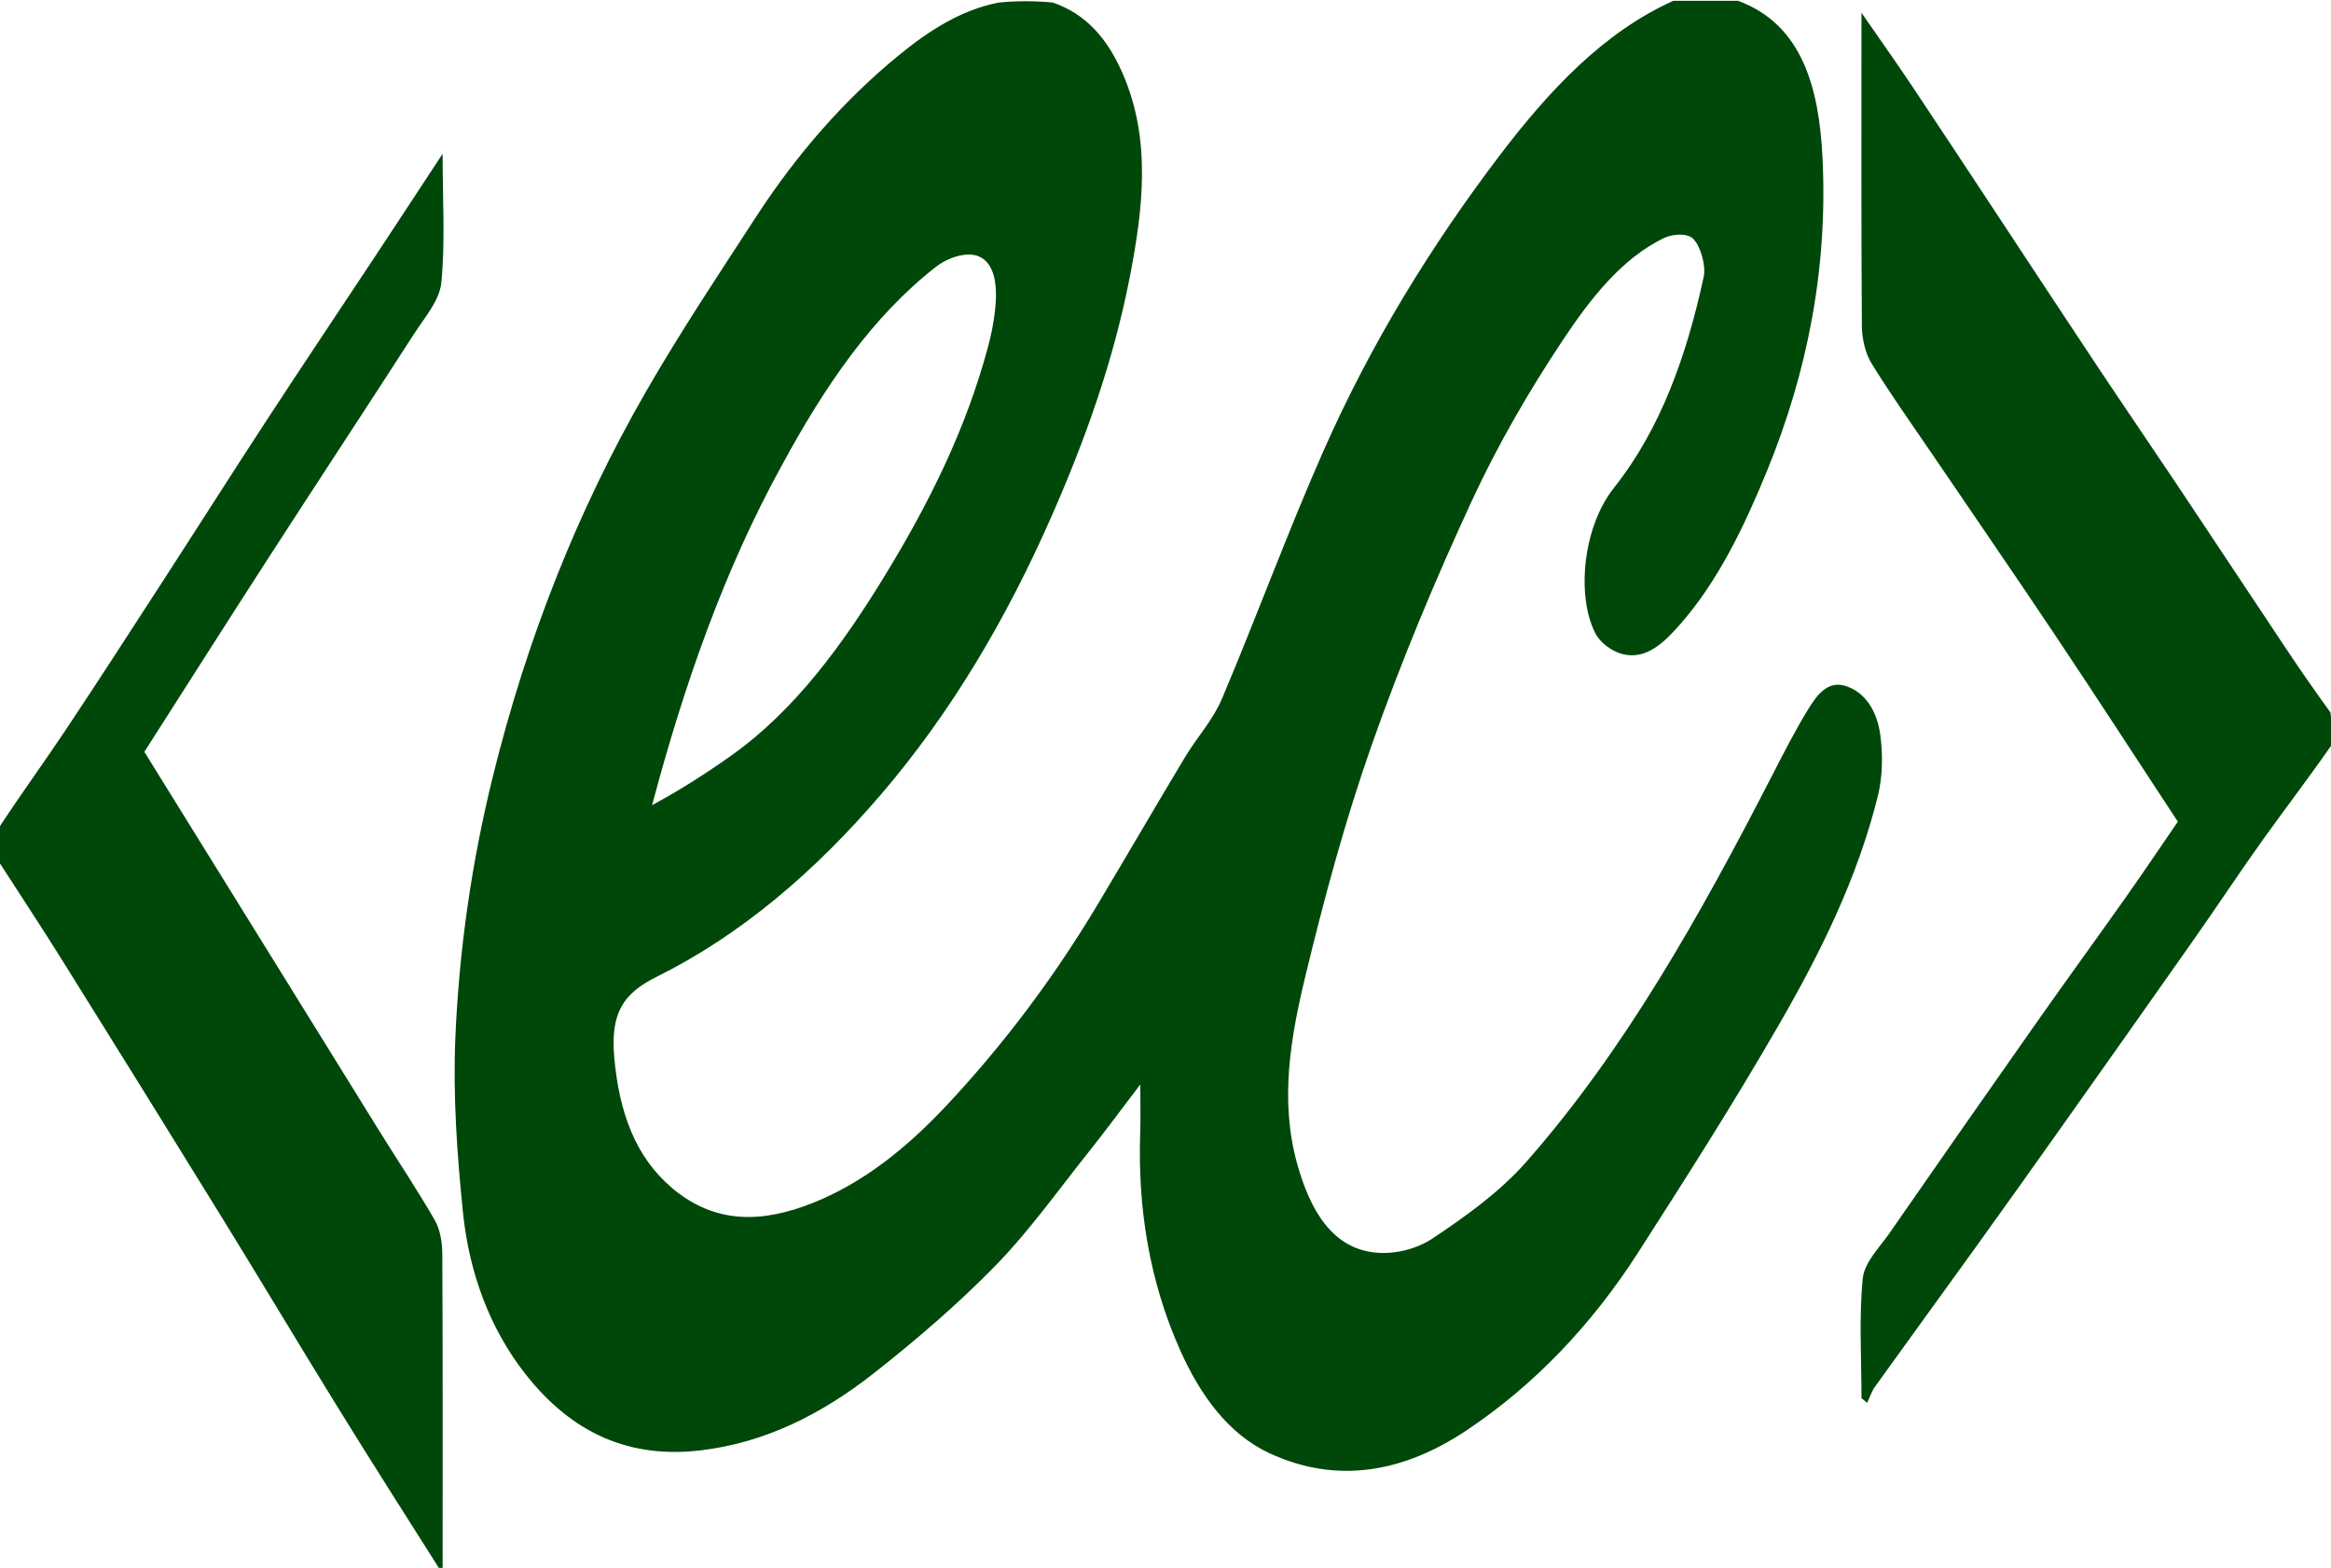 <?xml version="1.0" encoding="UTF-8" standalone="no"?>
<!-- Created with Inkscape (http://www.inkscape.org/) -->

<svg
   width="169.492mm"
   height="114.026mm"
   viewBox="0 0 169.492 114.026"
   version="1.1"
   id="svg1"
   xml:space="preserve"
   inkscape:export-filename="ecIcon.svg"
   inkscape:export-xdpi="96"
   inkscape:export-ydpi="96"
   sodipodi:docname="eclogoIcon.svg"
   xmlns:inkscape="http://www.inkscape.org/namespaces/inkscape"
   xmlns:sodipodi="http://sodipodi.sourceforge.net/DTD/sodipodi-0.dtd"
   xmlns="http://www.w3.org/2000/svg"
   xmlns:svg="http://www.w3.org/2000/svg"><sodipodi:namedview
     id="namedview1"
     pagecolor="#ffffff"
     bordercolor="#111111"
     borderopacity="1"
     inkscape:showpageshadow="0"
     inkscape:pageopacity="0"
     inkscape:pagecheckerboard="1"
     inkscape:deskcolor="#d1d1d1"
     inkscape:document-units="mm"><inkscape:page
       x="-1.8576824e-22"
       y="-1.0635786e-23"
       width="169.492"
       height="114.026"
       id="page2"
       margin="0"
       bleed="0" /></sodipodi:namedview><defs
     id="defs1" /><g
     inkscape:label="Layer 1"
     inkscape:groupmode="layer"
     id="layer1"
     transform="translate(-20.038,-91.405)"><g
       id="g5"
       transform="matrix(0.385,0,0,0.368,63.252,7.034)"
       style="fill:#00470a"><path
         fill="#00470a"
         opacity="1"
         stroke="none"
         d="m 216.022,229.434 c 12.051,4.65 15.278,17.096 15.936,30.956 1.045,22.011 -2.909,42.597 -10.51,62.018 -4.304,10.998 -9.212,21.677 -16.339,30.198 -3.067,3.666 -6.452,7.132 -10.954,5.918 -1.875,-0.505 -4.123,-2.118 -5.106,-4.124 -3.574,-7.297 -2.406,-20.916 3.54,-28.749 8.828,-11.631 13.731,-26.18 16.931,-41.671 0.457,-2.21 -0.57,-5.944 -1.923,-7.456 -1.127,-1.258 -3.971,-1.04 -5.658,-0.177 -7.955,4.071 -13.831,11.966 -19.046,20.175 -6.325,9.957 -12.229,20.566 -17.171,31.74 -6.904,15.61 -13.328,31.678 -18.875,48.159 -5.004,14.866 -9.009,30.375 -12.593,45.932 -2.747,11.922 -4.828,24.367 -1.529,36.851 2.47,9.348 6.725,16.882 14.98,17.627 3.532,0.319 7.611,-0.7 10.701,-2.871 6.201,-4.358 12.53,-9.031 17.68,-15.157 18.522,-22.034 32.747,-48.602 46.179,-75.909 2.253,-4.581 4.487,-9.203 7.023,-13.518 1.658,-2.821 3.684,-5.618 6.978,-4.553 3.86,1.248 5.985,5.068 6.593,9.594 0.529,3.938 0.454,8.408 -0.453,12.204 -3.945,16.513 -10.947,31.113 -18.607,45.03 -8.476,15.4 -17.539,30.275 -26.626,45.092 -8.922,14.55 -19.796,26.366 -32.423,35.193 -11.871,8.298 -24.515,10.768 -37.368,4.46 -7.567,-3.714 -12.93,-11.288 -16.823,-20.487 -5.661,-13.379 -7.966,-27.721 -7.46,-42.897 0.095,-2.833 0.014,-5.676 0.014,-9.42 -3.553,4.875 -6.621,9.243 -9.821,13.441 -5.744,7.534 -11.185,15.562 -17.458,22.284 -7.212,7.729 -14.979,14.687 -22.884,21.212 -10.009,8.261 -20.744,13.882 -32.906,15.375 -13.145,1.614 -24.095,-3.11 -33.104,-15.152 -6.613,-8.839 -10.578,-19.821 -11.752,-31.925 -1.106,-11.4 -1.898,-23.03 -1.433,-34.464 0.708,-17.418 3.071,-34.578 7.033,-51.422 6.459,-27.465 16.085,-52.837 28.894,-76.143 6.57,-11.955 13.806,-23.31 20.917,-34.753 7.684,-12.364 16.643,-23.052 26.866,-31.812 5.706,-4.889 11.787,-9.008 18.888,-10.447 3.338,-0.353 6.563,-0.353 10.225,-0.019 6.339,2.279 10.338,7.178 13.171,13.947 5.502,13.146 3.873,26.893 1.381,40.307 -3.088,16.619 -8.427,32.181 -14.762,47.255 -8.606,20.477 -19.057,38.905 -32.197,54.966 -12.543,15.331 -26.492,27.808 -42.429,36.088 -6.251,3.248 -8.727,7.109 -7.974,15.935 0.919,10.781 3.959,19.583 10.848,25.727 8.364,7.46 17.445,6.84 26.644,3.013 9.55,-3.973 17.734,-10.862 25.297,-19.306 10.674,-11.916 20.204,-25.145 28.571,-39.794 5.517,-9.66 10.932,-19.417 16.468,-29.057 2.239,-3.898 5.22,-7.236 6.931,-11.461 6.571,-16.222 12.402,-32.956 19.188,-49.02 9.007,-21.321 20.367,-40.589 33.211,-58.29 9.376,-12.922 19.674,-24.439 32.861,-30.644 3.964,0 7.928,0 12.238,0 M 35.38,321.305 C 24.546,341.913 16.973,364.521 10.915,388.385 c 5.213,-2.941 10.163,-6.239 14.984,-9.824 12.027,-8.942 21.121,-22.016 29.304,-36.106 7.955,-13.697 14.951,-28.222 19.159,-44.663 0.6,-2.343 1.072,-4.781 1.324,-7.224 0.44,-4.261 0.217,-9.204 -3.109,-10.644 -2.287,-0.991 -5.835,0.264 -8.056,2.078 -12.023,9.814 -21.01,23.576 -29.14,39.303 z"
         id="path2"
         style="fill:#00470a;stroke-width:0.842" /><path
         fill="#00470a"
         opacity="1"
         stroke="none"
         d="m 328.143,376.442 c -4.358,6.552 -8.787,12.605 -13.054,18.842 -4.264,6.232 -8.329,12.691 -12.546,18.977 -8.377,12.486 -16.788,24.933 -25.207,37.372 -5.458,8.064 -10.935,16.108 -16.441,24.119 -6.324,9.201 -12.701,18.341 -19.017,27.55 -0.629,0.916 -1,2.128 -1.491,3.202 -0.355,-0.308 -0.71,-0.615 -1.065,-0.923 0,-7.895 -0.493,-15.868 0.239,-23.648 0.3,-3.188 3.137,-6.081 5.006,-8.901 9.268,-13.985 18.575,-27.928 27.917,-41.831 5.593,-8.325 11.302,-16.52 16.909,-24.829 3.279,-4.859 6.461,-9.827 9.67,-14.72 -7.661,-12.206 -15.31,-24.558 -23.102,-36.758 -7.738,-12.115 -15.624,-24.07 -23.436,-36.106 -3.822,-5.888 -7.766,-11.659 -11.35,-17.782 -1.13,-1.93 -1.764,-4.826 -1.781,-7.289 -0.139,-20.248 -0.078,-40.498 -0.078,-61.929 3.487,5.277 6.541,9.773 9.488,14.384 5.399,8.447 10.738,16.958 16.097,25.448 6.289,9.961 12.549,19.953 18.866,29.884 5.169,8.126 10.425,16.161 15.606,24.276 6.71,10.512 13.373,21.074 20.078,31.591 2.703,4.239 5.464,8.415 8.445,12.704 0.247,2.039 0.247,3.993 0.247,6.367 z"
         id="path4"
         style="fill:#00470a;stroke-width:0.842" /><path
         fill="#00470a"
         opacity="1"
         stroke="none"
         d="m -112.295,392.604 c 4.114,-6.566 8.324,-12.605 12.32,-18.871 6.165,-9.666 12.203,-19.467 18.259,-29.248 6.66,-10.757 13.235,-21.603 19.931,-32.323 6.783,-10.86 13.676,-21.606 20.508,-32.416 4.039,-6.39 8.052,-12.808 12.623,-20.083 0,9.141 0.518,17.402 -0.239,25.462 -0.332,3.536 -3.112,6.821 -5.041,9.952 -9.128,14.817 -18.379,29.506 -27.521,44.308 -7.856,12.721 -15.623,25.533 -23.527,38.464 14.827,25.039 29.649,50.085 44.488,75.114 3.456,5.829 7.092,11.489 10.38,17.471 0.96,1.747 1.394,4.334 1.405,6.542 0.103,20.577 0.061,41.155 0.061,62.181 7e-6,0.449 -0.37,0.449 -0.62,0.131 -6.619,-10.927 -13.042,-21.482 -19.342,-32.159 -7.248,-12.286 -14.342,-24.723 -21.584,-37.016 -10.034,-17.032 -20.119,-34.013 -30.233,-50.966 -3.883,-6.509 -7.907,-12.878 -11.867,-19.31 0,-2.269 0,-4.539 0,-7.233 z"
         id="path5"
         style="fill:#00470a;stroke-width:0.842" /></g></g></svg>

